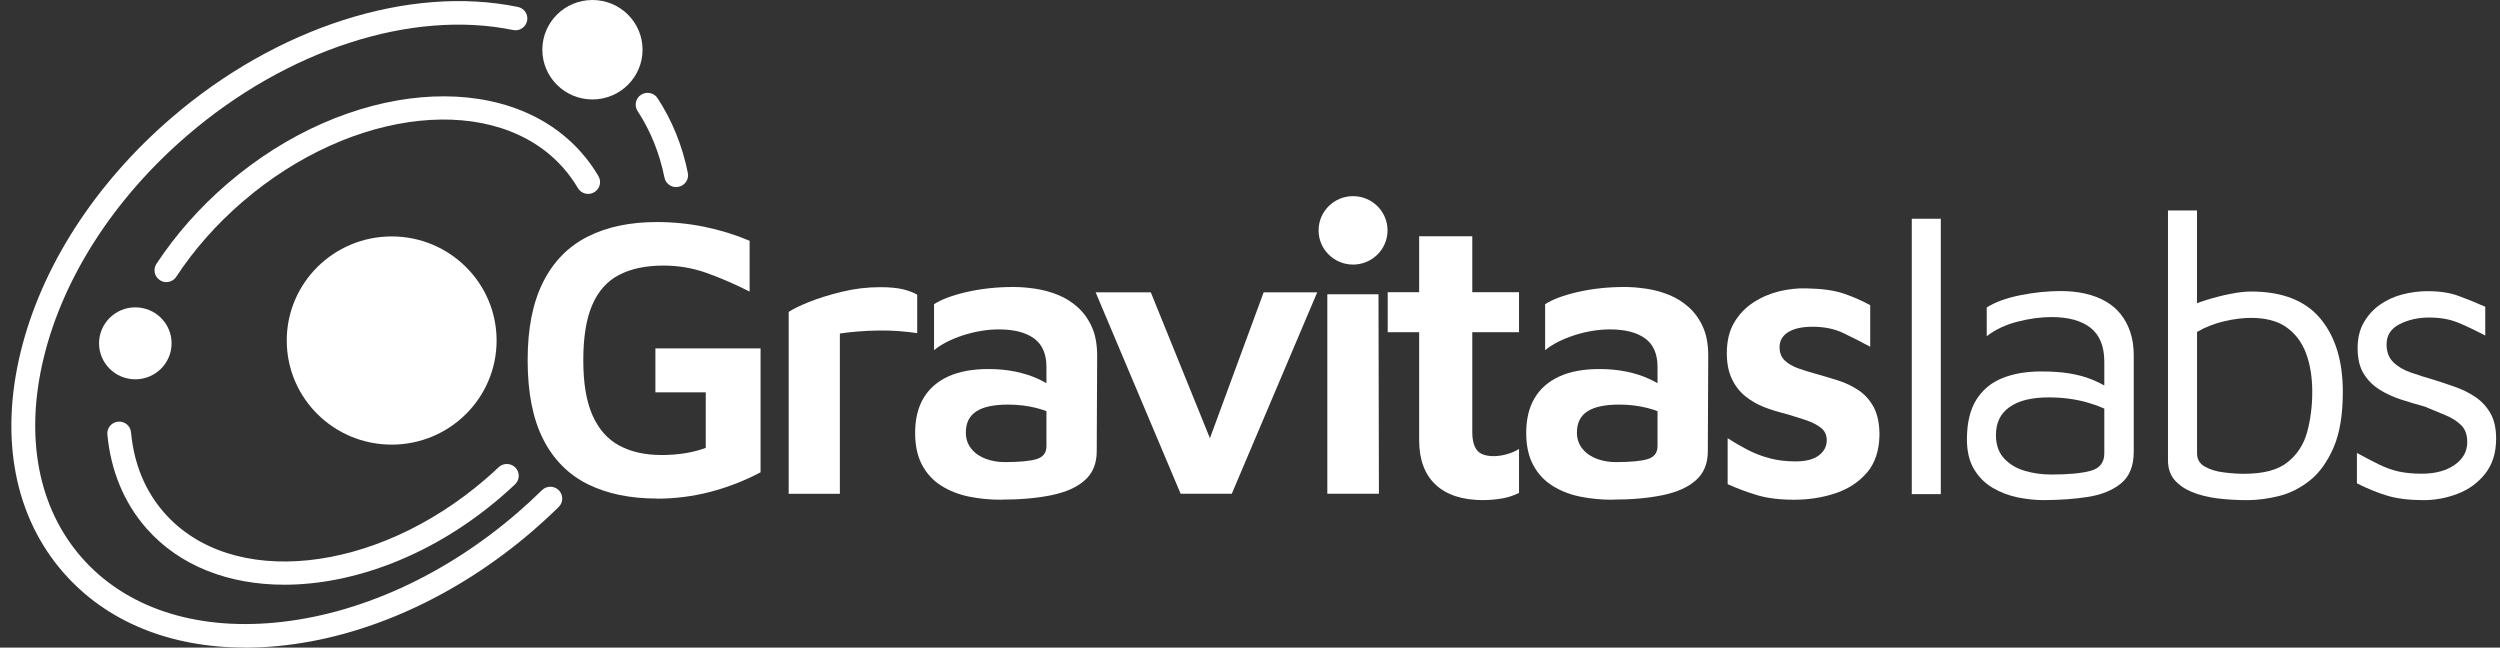 <svg width="166" height="43" viewBox="0 0 166 43" fill="none" xmlns="http://www.w3.org/2000/svg">
<rect x="0" y="0" width="166" height="43" fill="#333333" stroke="none"/>
<g id="Logo_white" clip-path="url(#clip0_1501_10676)">
<g id="Group">
<path id="Vector" d="M43.625 33.103C41.841 33.103 40.31 32.786 39.023 32.148C37.74 31.509 36.753 30.515 36.066 29.163C35.38 27.808 35.036 26.062 35.036 23.924C35.036 21.785 35.38 20.086 36.066 18.723C36.753 17.36 37.74 16.358 39.023 15.711C40.306 15.065 41.833 14.744 43.598 14.744C44.683 14.744 45.745 14.85 46.779 15.061C47.813 15.273 48.812 15.582 49.775 15.989V19.361C48.757 18.848 47.797 18.433 46.886 18.112C45.974 17.791 45.03 17.634 44.051 17.634C42.891 17.634 41.916 17.838 41.123 18.245C40.329 18.652 39.733 19.314 39.331 20.235C38.928 21.155 38.731 22.384 38.731 23.924C38.731 25.463 38.936 26.665 39.346 27.585C39.757 28.506 40.349 29.175 41.127 29.59C41.904 30.006 42.836 30.213 43.921 30.213C44.474 30.213 44.995 30.174 45.484 30.096C45.974 30.017 46.436 29.896 46.862 29.739V26.05H43.519V23.133H50.501V31.36C49.431 31.928 48.318 32.359 47.158 32.661C45.998 32.962 44.821 33.111 43.629 33.111L43.625 33.103Z" fill="white"/>
<path id="Vector_2" d="M52.368 32.787V20.713C52.617 20.537 53.059 20.321 53.691 20.063C54.322 19.808 55.06 19.577 55.897 19.374C56.734 19.17 57.582 19.068 58.439 19.068C59.082 19.068 59.592 19.119 59.978 19.213C60.361 19.311 60.669 19.428 60.902 19.57V22.119C60.547 22.064 60.14 22.021 59.686 21.986C59.232 21.951 58.767 21.939 58.297 21.947C57.823 21.954 57.369 21.978 56.931 22.013C56.493 22.049 56.106 22.092 55.767 22.146V32.787H52.368Z" fill="white"/>
<path id="Vector_3" d="M66.492 33.182C65.726 33.182 65.004 33.112 64.325 32.971C63.646 32.83 63.042 32.591 62.505 32.254C61.968 31.917 61.546 31.463 61.234 30.887C60.922 30.312 60.765 29.599 60.765 28.749C60.765 27.829 60.95 27.053 61.325 26.427C61.7 25.8 62.249 25.323 62.971 24.994C63.694 24.665 64.582 24.504 65.632 24.504C66.275 24.504 66.871 24.563 67.424 24.676C67.976 24.79 68.477 24.95 68.919 25.154C69.366 25.358 69.733 25.573 70.017 25.804L70.258 27.688C69.883 27.441 69.405 27.241 68.825 27.093C68.245 26.944 67.617 26.865 66.938 26.865C65.995 26.865 65.288 27.014 64.826 27.316C64.361 27.617 64.132 28.087 64.132 28.722C64.132 29.145 64.258 29.509 64.507 29.81C64.755 30.112 65.079 30.331 65.47 30.472C65.861 30.613 66.271 30.684 66.701 30.684C67.68 30.684 68.391 30.617 68.829 30.484C69.267 30.351 69.484 30.065 69.484 29.622V24.367C69.484 23.501 69.208 22.867 68.655 22.468C68.103 22.068 67.325 21.872 66.326 21.872C65.561 21.872 64.775 22.002 63.974 22.256C63.172 22.515 62.521 22.843 62.02 23.251V20.2C62.501 19.883 63.224 19.613 64.187 19.389C65.15 19.17 66.184 19.056 67.289 19.056C67.751 19.056 68.245 19.096 68.762 19.174C69.279 19.252 69.78 19.389 70.258 19.585C70.739 19.781 71.177 20.055 71.568 20.408C71.959 20.76 72.271 21.199 72.504 21.72C72.736 22.24 72.851 22.875 72.851 23.619L72.823 29.963C72.823 30.778 72.559 31.42 72.034 31.886C71.509 32.356 70.767 32.685 69.816 32.881C68.86 33.077 67.751 33.175 66.484 33.175L66.492 33.182Z" fill="white"/>
<path id="Vector_4" d="M78.395 32.786L72.751 19.412H76.414L80.748 30.107L79.947 30.162L83.906 19.412H87.462L81.79 32.786H78.391H78.395Z" fill="white"/>
<path id="Vector_5" d="M88.134 32.785V19.541H91.532L91.56 32.785H88.138H88.134Z" fill="white"/>
<path id="Vector_6" d="M98.51 33.209C97.121 33.209 96.059 32.868 95.329 32.186C94.599 31.505 94.232 30.518 94.232 29.226V22.059H92.144V19.404H94.232V15.687H97.76V19.404H100.863V22.059H97.76V28.693C97.76 29.226 97.863 29.621 98.068 29.888C98.273 30.154 98.645 30.287 99.177 30.287C99.462 30.287 99.762 30.244 100.073 30.154C100.385 30.064 100.65 29.95 100.863 29.809V32.727C100.523 32.903 100.144 33.028 99.726 33.099C99.308 33.169 98.901 33.205 98.51 33.205V33.209Z" fill="white"/>
<path id="Vector_7" d="M107.068 33.182C106.302 33.182 105.58 33.112 104.901 32.971C104.222 32.83 103.618 32.591 103.082 32.254C102.545 31.917 102.122 31.463 101.811 30.887C101.499 30.312 101.341 29.599 101.341 28.749C101.341 27.829 101.526 27.053 101.901 26.427C102.276 25.8 102.825 25.323 103.547 24.994C104.27 24.665 105.158 24.504 106.208 24.504C106.851 24.504 107.447 24.563 108 24.676C108.552 24.79 109.05 24.95 109.496 25.154C109.942 25.358 110.309 25.573 110.593 25.804L110.834 27.688C110.459 27.441 109.981 27.241 109.401 27.093C108.821 26.944 108.193 26.865 107.514 26.865C106.571 26.865 105.864 27.014 105.402 27.316C104.937 27.617 104.708 28.087 104.708 28.722C104.708 29.145 104.834 29.509 105.083 29.81C105.331 30.112 105.655 30.331 106.046 30.472C106.437 30.613 106.847 30.684 107.277 30.684C108.256 30.684 108.967 30.617 109.405 30.484C109.843 30.351 110.06 30.065 110.06 29.622V24.367C110.06 23.501 109.784 22.867 109.231 22.468C108.679 22.068 107.901 21.872 106.902 21.872C106.137 21.872 105.351 22.002 104.55 22.256C103.749 22.515 103.097 22.843 102.596 23.251V20.2C103.078 19.883 103.8 19.613 104.763 19.389C105.726 19.17 106.76 19.056 107.866 19.056C108.327 19.056 108.821 19.096 109.338 19.174C109.855 19.252 110.356 19.389 110.834 19.585C111.315 19.781 111.753 20.055 112.144 20.408C112.535 20.76 112.847 21.199 113.08 21.72C113.313 22.24 113.427 22.875 113.427 23.619L113.399 29.963C113.399 30.778 113.135 31.42 112.61 31.886C112.085 32.356 111.343 32.685 110.392 32.881C109.436 33.077 108.327 33.175 107.06 33.175L107.068 33.182Z" fill="white"/>
<path id="Vector_8" d="M119.129 33.182C118.166 33.182 117.345 33.081 116.67 32.877C115.991 32.673 115.34 32.43 114.716 32.148V29.098C115.127 29.364 115.557 29.615 116.015 29.854C116.473 30.093 116.958 30.284 117.487 30.425C118.012 30.566 118.589 30.637 119.212 30.637C119.907 30.637 120.428 30.504 120.775 30.237C121.123 29.971 121.296 29.634 121.296 29.227C121.296 28.875 121.162 28.596 120.894 28.393C120.625 28.189 120.278 28.017 119.852 27.876C119.425 27.735 118.968 27.594 118.486 27.453C118.04 27.347 117.59 27.206 117.136 27.03C116.682 26.854 116.268 26.615 115.893 26.313C115.518 26.012 115.218 25.628 114.997 25.158C114.772 24.688 114.661 24.12 114.661 23.447C114.661 22.652 114.823 21.978 115.143 21.43C115.462 20.881 115.889 20.435 116.414 20.09C116.939 19.746 117.511 19.499 118.127 19.346C118.743 19.198 119.342 19.131 119.931 19.147C120.965 19.166 121.794 19.28 122.417 19.491C123.041 19.703 123.629 19.961 124.182 20.263V23.024C123.558 22.687 122.954 22.381 122.378 22.107C121.798 21.833 121.127 21.696 120.357 21.696C119.662 21.696 119.121 21.814 118.739 22.052C118.356 22.291 118.162 22.624 118.162 23.047C118.162 23.419 118.277 23.717 118.51 23.936C118.743 24.159 119.05 24.336 119.433 24.469C119.816 24.602 120.231 24.731 120.677 24.853C121.123 24.978 121.581 25.115 122.054 25.264C122.528 25.413 122.974 25.628 123.392 25.902C123.811 26.176 124.15 26.552 124.411 27.03C124.667 27.508 124.797 28.127 124.797 28.886C124.778 29.932 124.498 30.766 123.957 31.393C123.412 32.019 122.713 32.477 121.857 32.759C121 33.041 120.092 33.182 119.129 33.182Z" fill="white"/>
<g id="Group_2">
<path id="Vector_9" d="M128.869 32.81H126.942V14.525H128.869V32.81Z" fill="white"/>
<path id="Vector_10" d="M135.744 33.209C135.156 33.209 134.564 33.146 133.964 33.025C133.368 32.9 132.815 32.688 132.306 32.387C131.797 32.085 131.386 31.674 131.074 31.153C130.762 30.632 130.604 29.97 130.604 29.175C130.604 28.079 130.814 27.198 131.232 26.536C131.65 25.874 132.231 25.396 132.969 25.102C133.707 24.809 134.56 24.664 135.523 24.664C136.253 24.664 136.888 24.707 137.421 24.797C137.958 24.887 138.432 25.012 138.854 25.181C139.272 25.349 139.651 25.537 139.991 25.753L140.366 27.503C139.955 27.202 139.363 26.943 138.586 26.72C137.808 26.501 136.959 26.387 136.032 26.387C134.907 26.387 134.042 26.599 133.439 27.025C132.831 27.448 132.531 28.071 132.531 28.882C132.531 29.536 132.712 30.056 133.079 30.448C133.446 30.836 133.908 31.11 134.469 31.27C135.029 31.431 135.606 31.509 136.194 31.509C137.354 31.509 138.23 31.427 138.83 31.259C139.426 31.09 139.726 30.707 139.726 30.104V24.026C139.726 23 139.422 22.247 138.819 21.77C138.211 21.292 137.346 21.053 136.225 21.053C135.511 21.053 134.757 21.155 133.964 21.359C133.17 21.562 132.487 21.883 131.919 22.326V20.415C132.472 20.062 133.214 19.792 134.137 19.604C135.065 19.42 135.965 19.326 136.837 19.326C137.425 19.326 137.97 19.385 138.467 19.498C138.965 19.612 139.411 19.78 139.805 20.004C140.196 20.227 140.532 20.509 140.808 20.853C141.084 21.198 141.297 21.598 141.451 22.048C141.601 22.498 141.68 23.007 141.68 23.575V29.998C141.68 30.934 141.4 31.635 140.84 32.093C140.279 32.555 139.545 32.853 138.645 32.994C137.745 33.135 136.778 33.205 135.744 33.205V33.209Z" fill="white"/>
<path id="Vector_11" d="M149.224 33.209C148.529 33.209 147.862 33.17 147.23 33.092C146.599 33.013 146.034 32.868 145.545 32.669C145.055 32.465 144.665 32.195 144.38 31.858C144.096 31.521 143.954 31.086 143.954 30.558V13.973H145.88V21.084L145.213 20.422C145.568 20.246 146.003 20.078 146.512 19.917C147.021 19.757 147.542 19.624 148.075 19.518C148.608 19.412 149.074 19.357 149.464 19.357C151.533 19.357 153.068 19.953 154.067 21.147C155.065 22.341 155.563 23.963 155.563 26.019C155.563 27.542 155.358 28.776 154.947 29.72C154.536 30.667 154.015 31.392 153.384 31.897C152.752 32.402 152.069 32.747 151.339 32.931C150.609 33.115 149.902 33.209 149.228 33.209H149.224ZM149.038 31.458C150.305 31.458 151.256 31.204 151.9 30.687C152.543 30.174 152.973 29.504 153.198 28.682C153.419 27.859 153.534 26.97 153.534 26.015C153.534 25.059 153.396 24.19 153.119 23.454C152.843 22.721 152.409 22.146 151.821 21.73C151.233 21.315 150.447 21.108 149.468 21.108C148.916 21.108 148.32 21.182 147.676 21.335C147.033 21.484 146.437 21.719 145.884 22.04V30.107C145.884 30.495 146.058 30.789 146.405 30.985C146.753 31.18 147.171 31.31 147.664 31.368C148.154 31.431 148.616 31.462 149.042 31.462L149.038 31.458Z" fill="white"/>
<path id="Vector_12" d="M160.939 33.209C159.976 33.209 159.171 33.111 158.52 32.915C157.868 32.719 157.197 32.445 156.499 32.093V30.076C157.051 30.378 157.541 30.632 157.971 30.844C158.397 31.055 158.836 31.212 159.282 31.31C159.728 31.407 160.237 31.454 160.805 31.454C161.697 31.454 162.423 31.259 162.984 30.871C163.544 30.483 163.825 29.978 163.825 29.359C163.825 28.866 163.687 28.482 163.41 28.22C163.134 27.953 162.783 27.734 162.352 27.558C161.926 27.382 161.48 27.194 161.014 27.002C160.497 26.861 159.976 26.704 159.451 26.536C158.926 26.367 158.445 26.148 158.007 25.874C157.568 25.6 157.217 25.247 156.949 24.813C156.68 24.378 156.546 23.818 156.546 23.129C156.546 22.439 156.684 21.883 156.961 21.405C157.237 20.928 157.596 20.536 158.042 20.223C158.488 19.913 158.985 19.686 159.538 19.545C160.091 19.404 160.643 19.334 161.196 19.334C161.997 19.334 162.684 19.44 163.256 19.651C163.829 19.863 164.417 20.101 165.021 20.368V22.279C164.342 21.926 163.738 21.637 163.201 21.417C162.664 21.198 162.033 21.084 161.302 21.084C160.572 21.084 159.917 21.229 159.337 21.523C158.757 21.817 158.468 22.263 158.468 22.862C158.468 23.36 158.614 23.751 158.911 24.045C159.207 24.339 159.593 24.566 160.075 24.734C160.556 24.903 161.074 25.067 161.626 25.224C162.072 25.365 162.534 25.521 163.016 25.69C163.497 25.858 163.943 26.078 164.354 26.352C164.764 26.626 165.1 26.986 165.356 27.425C165.613 27.867 165.743 28.435 165.743 29.124C165.743 30.06 165.502 30.836 165.021 31.447C164.539 32.058 163.927 32.504 163.189 32.786C162.451 33.068 161.697 33.209 160.928 33.209H160.939Z" fill="white"/>
</g>
<path id="Vector_13" d="M89.843 17.568C91.108 17.568 92.132 16.551 92.132 15.297C92.132 14.042 91.108 13.025 89.843 13.025C88.579 13.025 87.554 14.042 87.554 15.297C87.554 16.551 88.579 17.568 89.843 17.568Z" fill="white"/>
</g>
<g id="Group_3">
<path id="Vector_14" d="M44.895 12.423C44.528 12.423 44.196 12.165 44.121 11.793C43.794 10.171 43.194 8.683 42.337 7.375C42.1 7.011 42.203 6.525 42.57 6.29C42.937 6.055 43.427 6.157 43.663 6.521C44.627 7.994 45.306 9.666 45.673 11.483C45.76 11.906 45.483 12.321 45.053 12.404C45.002 12.415 44.95 12.419 44.895 12.419V12.423Z" fill="white"/>
<path id="Vector_15" d="M16.271 43C11.277 43 7.054 41.273 4.22 38.03C0.979 34.333 -0.031 29.124 1.37 23.375C2.748 17.72 6.304 12.199 11.384 7.824C18.378 1.801 27.192 -1.023 34.388 0.462C34.815 0.548 35.091 0.963 35 1.386C34.909 1.809 34.495 2.083 34.069 1.993C27.343 0.61 19.049 3.297 12.418 9.007C7.583 13.17 4.204 18.406 2.905 23.744C1.631 28.987 2.519 33.699 5.412 37.008C8.305 40.317 12.88 41.856 18.292 41.339C23.802 40.814 29.502 38.233 34.337 34.067C34.901 33.581 35.458 33.068 35.987 32.547C36.295 32.242 36.796 32.246 37.104 32.551C37.412 32.861 37.408 33.354 37.1 33.659C36.547 34.204 35.963 34.74 35.375 35.249C30.295 39.624 24.279 42.342 18.445 42.898C17.707 42.968 16.981 43.004 16.275 43.004L16.271 43Z" fill="white"/>
<path id="Vector_16" d="M11.048 18.732C10.902 18.732 10.752 18.693 10.618 18.603C10.251 18.368 10.148 17.882 10.389 17.518C11.664 15.58 13.239 13.798 15.074 12.216C23.048 5.35 33.614 4.426 38.627 10.156C39.046 10.633 39.417 11.15 39.736 11.695C39.957 12.067 39.831 12.548 39.452 12.768C39.077 12.987 38.592 12.862 38.371 12.486C38.098 12.024 37.782 11.585 37.431 11.182C32.991 6.102 23.423 7.097 16.105 13.398C14.38 14.883 12.899 16.559 11.703 18.376C11.553 18.607 11.301 18.732 11.04 18.732H11.048Z" fill="white"/>
<path id="Vector_17" d="M18.88 38.825C15.209 38.825 11.917 37.592 9.707 35.066C8.238 33.389 7.35 31.239 7.129 28.847C7.09 28.416 7.41 28.036 7.844 27.997C8.278 27.962 8.661 28.275 8.7 28.706C8.894 30.797 9.632 32.594 10.899 34.04C15.339 39.119 24.907 38.124 32.225 31.823C32.522 31.568 32.822 31.298 33.11 31.024C33.425 30.726 33.927 30.738 34.227 31.052C34.527 31.365 34.515 31.862 34.199 32.16C33.891 32.45 33.575 32.736 33.26 33.006C28.803 36.844 23.534 38.825 18.88 38.825Z" fill="white"/>
<path id="Vector_18" d="M26.007 29.523C29.855 29.523 32.974 26.429 32.974 22.611C32.974 18.794 29.855 15.699 26.007 15.699C22.159 15.699 19.04 18.794 19.04 22.611C19.04 26.429 22.159 29.523 26.007 29.523Z" fill="white"/>
<path id="Vector_19" d="M39.338 6.603C41.176 6.603 42.666 5.125 42.666 3.301C42.666 1.478 41.176 0 39.338 0C37.501 0 36.011 1.478 36.011 3.301C36.011 5.125 37.501 6.603 39.338 6.603Z" fill="white"/>
<path id="Vector_20" d="M8.985 25.186C10.315 25.186 11.393 24.116 11.393 22.797C11.393 21.478 10.315 20.408 8.985 20.408C7.655 20.408 6.577 21.478 6.577 22.797C6.577 24.116 7.655 25.186 8.985 25.186Z" fill="white"/>
</g>
</g>
<defs>
<clipPath id="clip0_1501_10676">
<rect width="165" height="43" fill="white" transform="translate(0.755)"/>
</clipPath>
</defs>
</svg>
